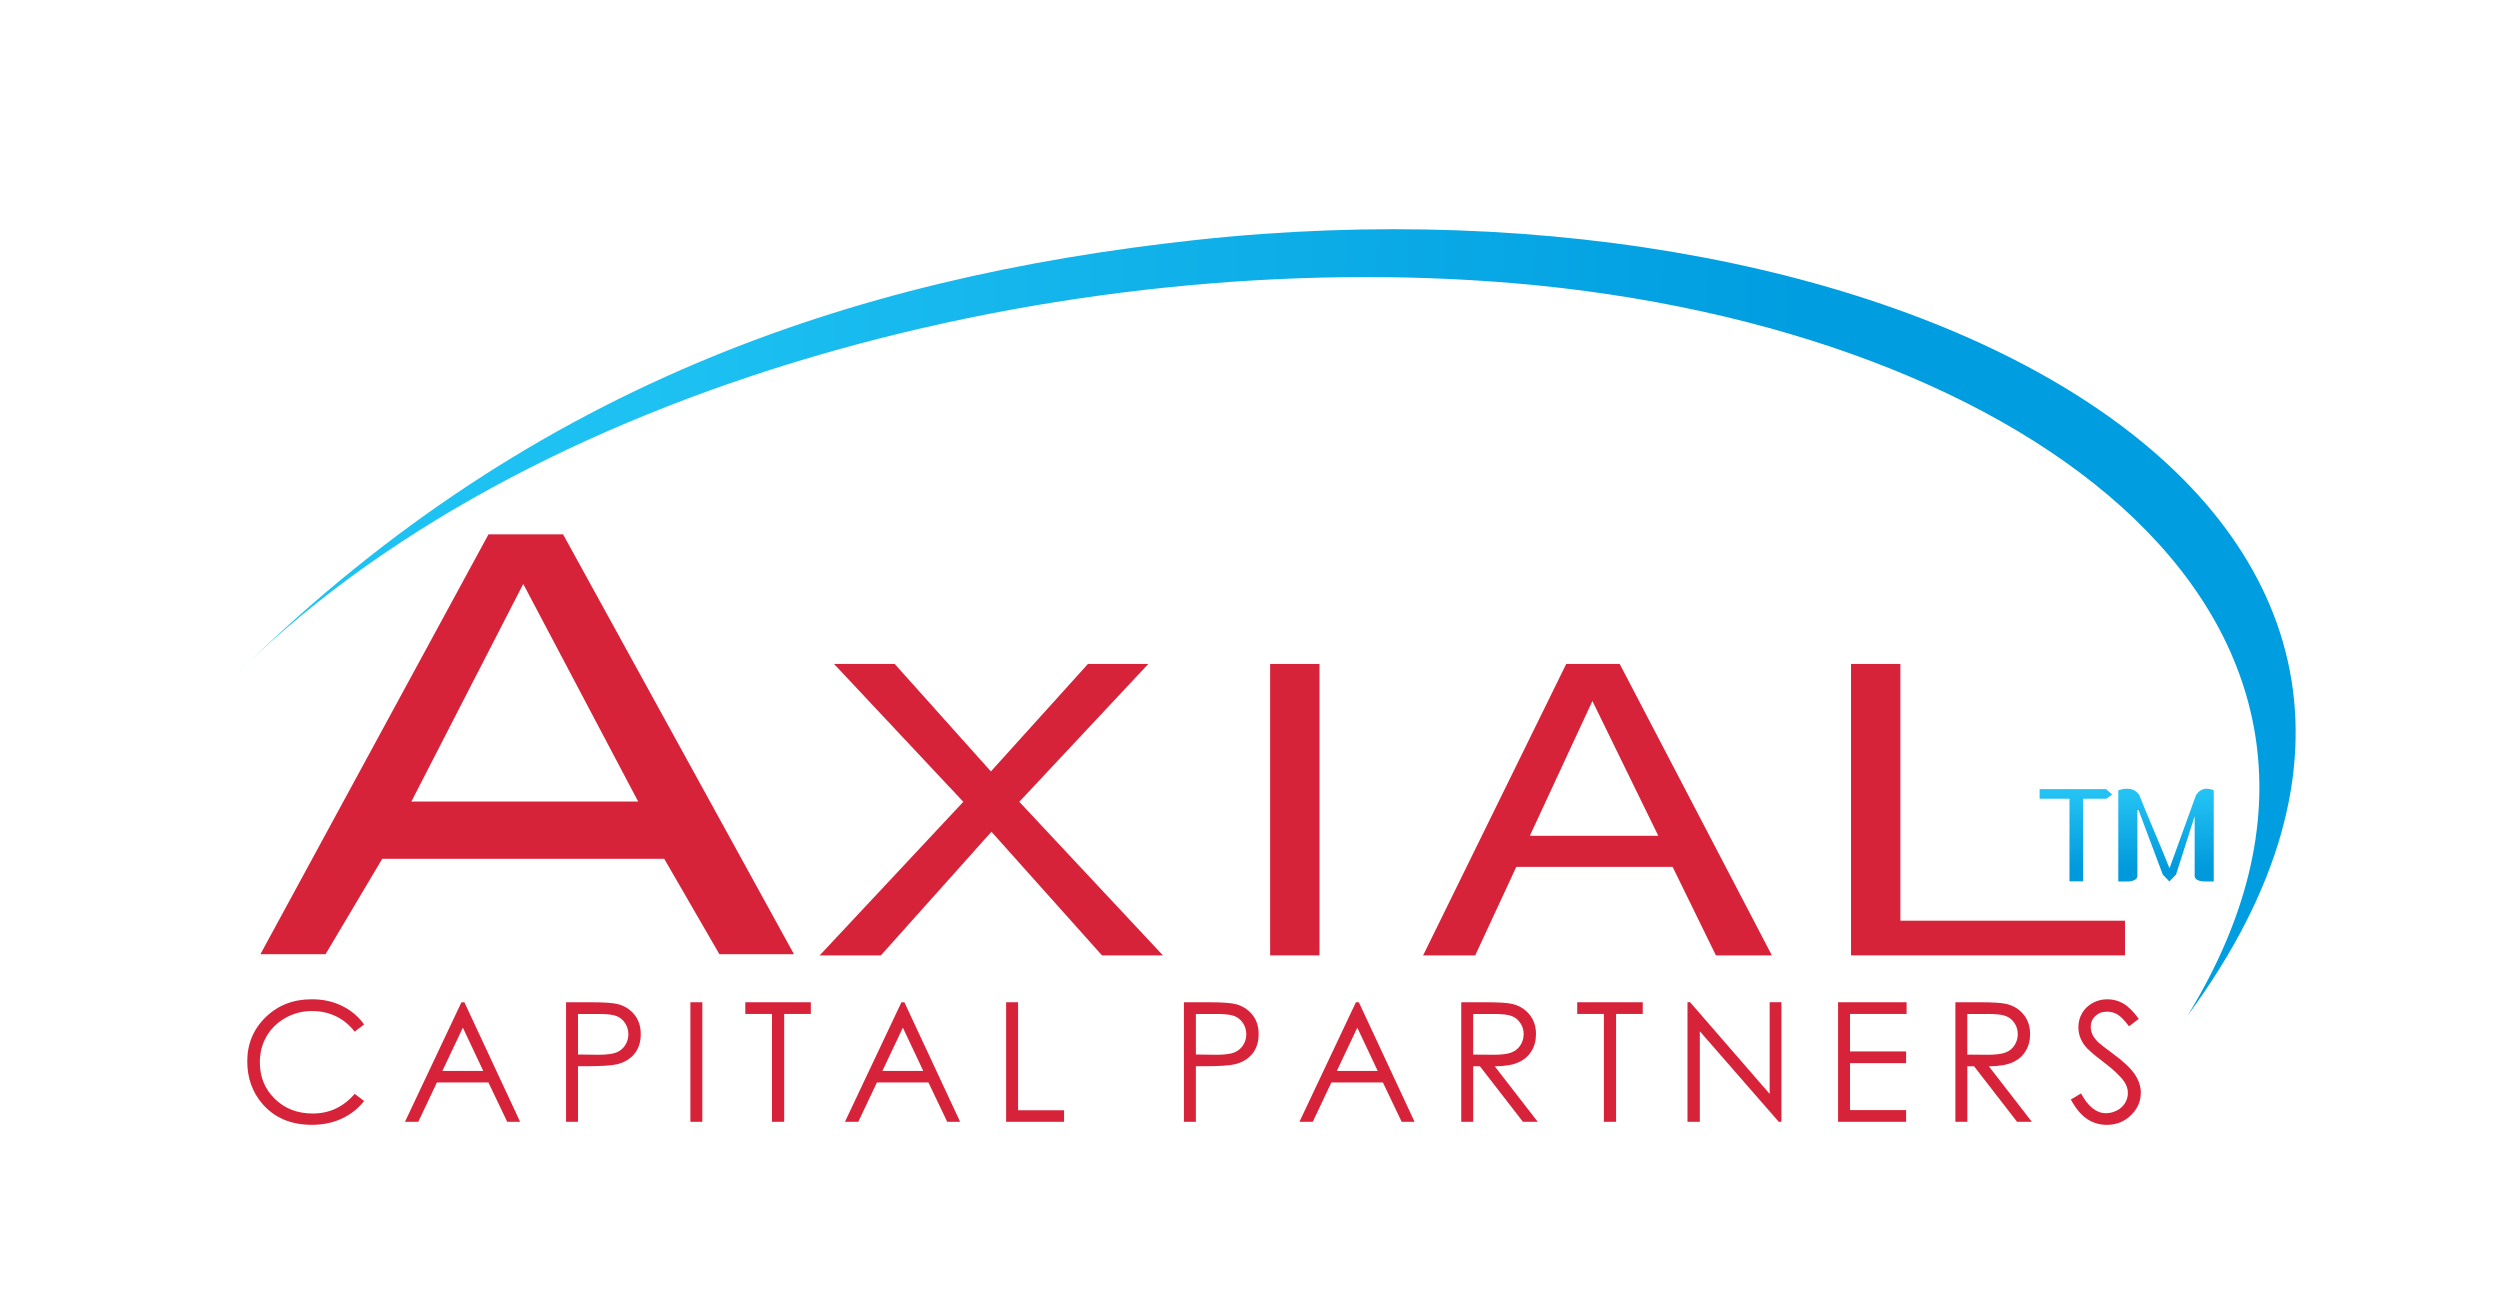 <?xml version="1.0" encoding="utf-8"?>
<!-- Generator: Adobe Illustrator 16.0.0, SVG Export Plug-In . SVG Version: 6.00 Build 0)  -->
<!DOCTYPE svg PUBLIC "-//W3C//DTD SVG 1.1//EN" "http://www.w3.org/Graphics/SVG/1.1/DTD/svg11.dtd">
<svg version="1.1" id="Layer_1" xmlns="http://www.w3.org/2000/svg" xmlns:xlink="http://www.w3.org/1999/xlink" x="0px" y="0px"
	 width="131px" height="68px" viewBox="0 0 131 68" enable-background="new 0 0 131 68" xml:space="preserve">
<g>
	<path fill="#D72339" d="M19.079,53.681l-0.494,0.379c-0.272-0.354-0.6-0.624-0.981-0.807c-0.382-0.184-0.802-0.275-1.259-0.275
		c-0.5,0-0.962,0.12-1.388,0.36s-0.756,0.562-0.99,0.967c-0.234,0.404-0.351,0.859-0.351,1.364c0,0.764,0.262,1.401,0.786,1.913
		c0.524,0.511,1.185,0.766,1.982,0.766c0.877,0,1.611-0.343,2.202-1.03l0.494,0.375c-0.313,0.397-0.702,0.705-1.169,0.922
		c-0.467,0.217-0.989,0.326-1.565,0.326c-1.096,0-1.96-0.365-2.593-1.095c-0.531-0.616-0.796-1.36-0.796-2.231
		c0-0.917,0.321-1.688,0.964-2.315c0.643-0.625,1.449-0.938,2.417-0.938c0.585,0,1.113,0.115,1.584,0.347
		C18.392,52.938,18.777,53.263,19.079,53.681z"/>
	<path fill="#D72339" d="M24.333,52.518l2.921,6.265h-0.676l-0.985-2.062h-2.699l-0.976,2.062H21.22l2.96-6.265H24.333z
		 M24.254,53.849l-1.074,2.268h2.142L24.254,53.849z"/>
	<path fill="#D72339" d="M29.661,52.518h1.248c0.715,0,1.198,0.031,1.448,0.094c0.358,0.088,0.65,0.27,0.877,0.543
		c0.227,0.274,0.341,0.618,0.341,1.033c0,0.417-0.111,0.762-0.332,1.032c-0.222,0.271-0.527,0.454-0.916,0.548
		c-0.284,0.067-0.815,0.102-1.593,0.102h-0.447v2.913h-0.626V52.518z M30.287,53.131v2.125l1.06,0.013
		c0.429,0,0.743-0.038,0.941-0.116s0.355-0.204,0.468-0.379c0.114-0.174,0.17-0.368,0.17-0.584c0-0.21-0.057-0.401-0.17-0.576
		c-0.113-0.174-0.263-0.298-0.449-0.372c-0.186-0.073-0.49-0.11-0.914-0.11H30.287z"/>
	<path fill="#D72339" d="M36.176,52.518h0.626v6.265h-0.626V52.518z"/>
	<path fill="#D72339" d="M39.055,53.131v-0.613h3.432v0.613h-1.396v5.651h-0.639v-5.651H39.055z"/>
	<path fill="#D72339" d="M47.389,52.518l2.922,6.265h-0.676l-0.985-2.062H45.95l-0.976,2.062h-0.699l2.96-6.265H47.389z
		 M47.31,53.849l-1.073,2.268h2.142L47.31,53.849z"/>
	<path fill="#D72339" d="M52.721,52.518h0.626v5.66h2.41v0.604h-3.036V52.518z"/>
	<path fill="#D72339" d="M62.038,52.518h1.248c0.715,0,1.198,0.031,1.448,0.094c0.357,0.088,0.649,0.27,0.877,0.543
		c0.227,0.274,0.341,0.618,0.341,1.033c0,0.417-0.11,0.762-0.332,1.032c-0.222,0.271-0.527,0.454-0.916,0.548
		c-0.284,0.067-0.814,0.102-1.593,0.102h-0.447v2.913h-0.626V52.518z M62.664,53.131v2.125l1.061,0.013
		c0.429,0,0.742-0.038,0.941-0.116c0.198-0.078,0.354-0.204,0.469-0.379c0.113-0.174,0.17-0.368,0.17-0.584
		c0-0.21-0.057-0.401-0.17-0.576c-0.114-0.174-0.264-0.298-0.45-0.372c-0.186-0.073-0.49-0.11-0.913-0.11H62.664z"/>
	<path fill="#D72339" d="M71.203,52.518l2.921,6.265h-0.676l-0.985-2.062h-2.699l-0.976,2.062H68.09l2.96-6.265H71.203z
		 M71.123,53.849l-1.073,2.268h2.142L71.123,53.849z"/>
	<path fill="#D72339" d="M76.568,52.518h1.248c0.695,0,1.167,0.028,1.414,0.086c0.371,0.085,0.674,0.268,0.906,0.548
		c0.233,0.279,0.35,0.624,0.35,1.034c0,0.341-0.08,0.641-0.24,0.899c-0.161,0.259-0.39,0.454-0.688,0.586
		c-0.298,0.133-0.71,0.2-1.234,0.203l2.253,2.908h-0.775l-2.253-2.908h-0.354v2.908h-0.626V52.518z M77.194,53.131v2.13l1.079,0.008
		c0.418,0,0.728-0.039,0.928-0.119c0.2-0.079,0.357-0.206,0.47-0.381s0.168-0.37,0.168-0.586c0-0.21-0.057-0.4-0.171-0.572
		c-0.113-0.172-0.263-0.295-0.447-0.368c-0.185-0.074-0.492-0.111-0.922-0.111H77.194z"/>
	<path fill="#D72339" d="M82.646,53.131v-0.613h3.433v0.613h-1.397v5.651h-0.639v-5.651H82.646z"/>
	<path fill="#D72339" d="M88.424,58.782v-6.265h0.137l4.169,4.803v-4.803h0.617v6.265h-0.14l-4.136-4.743v4.743H88.424z"/>
	<path fill="#D72339" d="M96.315,52.518h3.59v0.613h-2.964v1.964h2.938v0.613h-2.938v2.461h2.938v0.613h-3.564V52.518z"/>
	<path fill="#D72339" d="M102.46,52.518h1.248c0.695,0,1.167,0.028,1.414,0.086c0.372,0.085,0.674,0.268,0.907,0.548
		c0.232,0.279,0.349,0.624,0.349,1.034c0,0.341-0.08,0.641-0.24,0.899c-0.161,0.259-0.39,0.454-0.688,0.586
		c-0.298,0.133-0.709,0.2-1.234,0.203l2.253,2.908h-0.774l-2.253-2.908h-0.354v2.908h-0.626V52.518z M103.086,53.131v2.13
		l1.079,0.008c0.418,0,0.728-0.039,0.928-0.119c0.201-0.079,0.357-0.206,0.47-0.381s0.168-0.37,0.168-0.586
		c0-0.21-0.057-0.4-0.17-0.572c-0.114-0.172-0.264-0.295-0.448-0.368c-0.185-0.074-0.492-0.111-0.921-0.111H103.086z"/>
	<path fill="#D72339" d="M108.512,57.615l0.532-0.319c0.375,0.69,0.808,1.035,1.299,1.035c0.21,0,0.407-0.049,0.592-0.146
		c0.185-0.099,0.325-0.229,0.422-0.395s0.145-0.339,0.145-0.523c0-0.21-0.07-0.416-0.213-0.618
		c-0.196-0.277-0.554-0.613-1.073-1.005c-0.522-0.395-0.848-0.68-0.975-0.855c-0.222-0.296-0.333-0.615-0.333-0.959
		c0-0.272,0.065-0.521,0.196-0.745c0.131-0.224,0.314-0.4,0.552-0.53c0.236-0.129,0.494-0.193,0.772-0.193
		c0.296,0,0.571,0.073,0.828,0.219c0.258,0.146,0.529,0.416,0.816,0.808l-0.512,0.388c-0.235-0.313-0.437-0.519-0.603-0.618
		c-0.166-0.099-0.347-0.148-0.543-0.148c-0.253,0-0.459,0.076-0.619,0.229c-0.161,0.153-0.241,0.343-0.241,0.566
		c0,0.137,0.028,0.269,0.086,0.396c0.057,0.128,0.16,0.267,0.311,0.417c0.082,0.08,0.352,0.288,0.809,0.626
		c0.543,0.4,0.914,0.757,1.116,1.069c0.201,0.313,0.303,0.626,0.303,0.941c0,0.454-0.173,0.849-0.518,1.184
		s-0.765,0.503-1.259,0.503c-0.381,0-0.726-0.102-1.035-0.305C109.059,58.433,108.772,58.093,108.512,57.615z"/>
</g>
<g>
	<path fill="#D72339" d="M60.938,50.062h-3.193l-5.793-6.479l-5.794,6.479h-3.207l7.527-8.048l-6.776-7.224h3.179l5.042,5.632
		l5.086-5.632h3.164l-6.762,7.224L60.938,50.062z"/>
	<path fill="#D72339" d="M69.142,50.062h-2.587V34.791h2.587V50.062z"/>
	<path fill="#D72339" d="M92.847,50.062h-2.933l-2.269-4.639h-8.191l-2.153,4.639h-2.73l7.499-15.271h2.802L92.847,50.062z
		 M86.895,43.797l-3.453-7.065l-3.279,7.065H86.895z"/>
	<path fill="#D72339" d="M111.35,50.062H96.994V34.791h2.586v13.454h11.77V50.062z"/>
</g>
<path fill="#D72339" d="M29.505,28h-3.908L13.646,50h3.413l2.971-5h14.775l2.891,5h3.908L29.505,28z M21.556,42l5.862-11.403
	L33.44,42H21.556z"/>
<linearGradient id="SVGID_1_" gradientUnits="userSpaceOnUse" x1="13.165" y1="31.64" x2="119.483" y2="32.925">
	<stop  offset="0.184" style="stop-color:#1EC2F2"/>
	<stop  offset="0.764" style="stop-color:#009DE0"/>
</linearGradient>
<path fill="url(#SVGID_1_)" d="M12,35.72c15.418-15.417,32.568-21.173,50.631-23.142c37.309-4.065,71.508,14.135,51.993,40.647
	c12.581-20.503-8.173-36.078-35.278-38.383C55.922,12.85,27.411,20.086,12,35.72z"/>
<g>
	<linearGradient id="SVGID_2_" gradientUnits="userSpaceOnUse" x1="108.778" y1="41.623" x2="108.778" y2="45.57">
		<stop  offset="0" style="stop-color:#23C2F3"/>
		<stop  offset="1" style="stop-color:#0099DC"/>
	</linearGradient>
	<path fill="url(#SVGID_2_)" d="M109.154,46.182h-0.713v-4.328h-1.565v-0.502h3.483l0.321,0.281l-0.321,0.221h-1.205V46.182z"/>
	<linearGradient id="SVGID_3_" gradientUnits="userSpaceOnUse" x1="113.5" y1="41.623" x2="113.5" y2="45.571">
		<stop  offset="0" style="stop-color:#23C2F3"/>
		<stop  offset="1" style="stop-color:#0099DC"/>
	</linearGradient>
	<path fill="url(#SVGID_3_)" d="M115.072,41.663c-0.207,0.562-1.2,3.319-1.39,3.835c-0.188-0.516-1.376-3.274-1.582-3.835
		c-0.361-0.562-1.101-0.246-1.101-0.246v4.771c0,0,0.479,0.01,0.548,0c0.097-0.013,0.452-0.039,0.452-0.296c0-0.958,0-3.439,0-3.439
		l0.062-0.004l1.268,3.377l0.345,0.363l0.351-0.363l1.077-3.377L115,42.452c0,0,0,2.481,0,3.439c0,0.258,0.355,0.283,0.451,0.296
		c0.07,0.01,0.549,0,0.549,0v-4.771C116,41.417,115.434,41.101,115.072,41.663z"/>
</g>
</svg>
